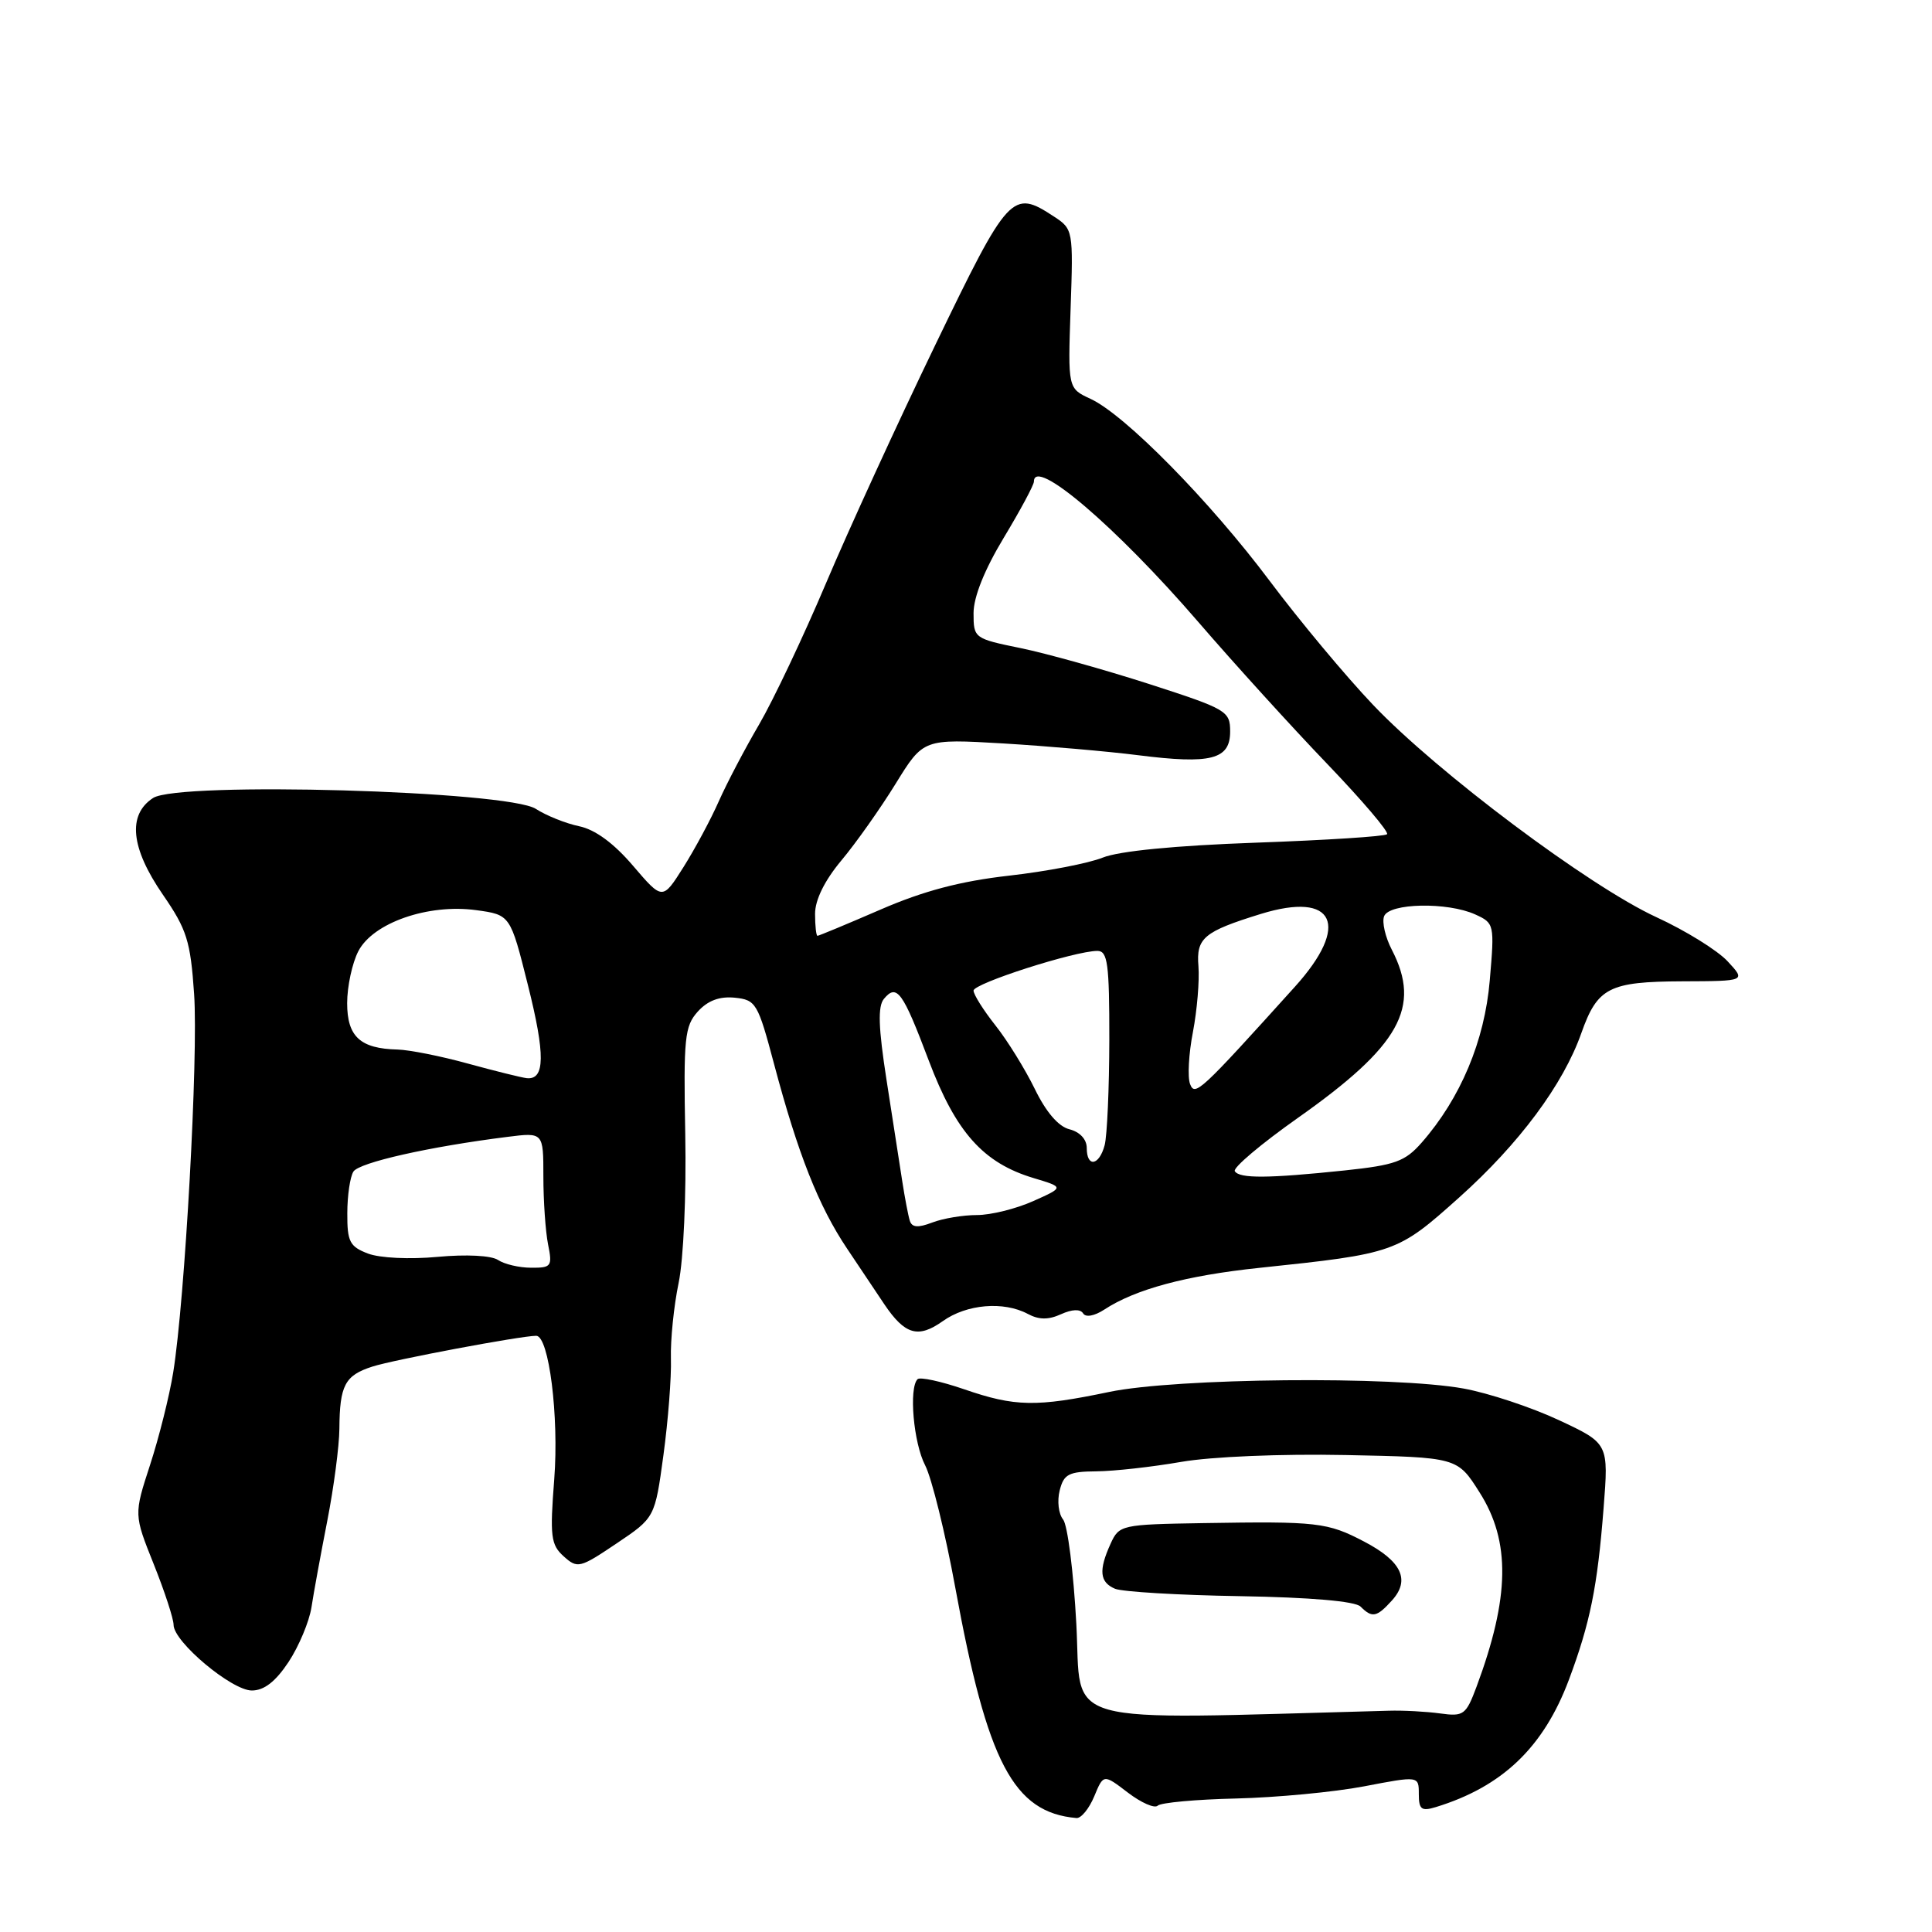 <?xml version="1.0" encoding="UTF-8" standalone="no"?>
<!DOCTYPE svg PUBLIC "-//W3C//DTD SVG 1.1//EN" "http://www.w3.org/Graphics/SVG/1.1/DTD/svg11.dtd" >
<svg xmlns="http://www.w3.org/2000/svg" xmlns:xlink="http://www.w3.org/1999/xlink" version="1.1" viewBox="0 0 256 256">
 <g >
 <path fill="currentColor"
d=" M 144.99 238.03 C 146.22 235.06 146.22 235.06 149.45 237.53 C 151.22 238.88 153.00 239.66 153.40 239.26 C 153.80 238.86 158.49 238.43 163.81 238.31 C 169.14 238.18 176.76 237.46 180.75 236.70 C 188.00 235.31 188.00 235.31 188.00 237.72 C 188.00 239.76 188.35 240.03 190.25 239.45 C 199.07 236.75 204.54 231.52 207.89 222.57 C 210.70 215.05 211.67 210.27 212.48 199.88 C 213.16 191.26 213.16 191.26 206.55 188.17 C 202.91 186.47 197.24 184.59 193.94 183.99 C 184.71 182.31 155.83 182.59 146.97 184.44 C 137.30 186.46 134.49 186.41 127.74 184.08 C 124.68 183.03 121.91 182.43 121.58 182.75 C 120.41 183.93 121.04 191.19 122.59 194.17 C 123.46 195.86 125.26 203.15 126.58 210.37 C 130.83 233.59 134.29 240.16 142.63 240.90 C 143.25 240.96 144.31 239.66 144.99 238.03 Z  M 38.23 220.23 C 39.60 218.15 40.97 214.89 41.27 212.98 C 41.56 211.06 42.51 205.90 43.37 201.50 C 44.23 197.10 44.95 191.62 44.97 189.33 C 45.01 183.55 45.70 182.25 49.34 181.08 C 52.15 180.17 69.03 177.00 71.05 177.00 C 72.74 177.00 74.08 187.69 73.44 196.00 C 72.85 203.59 72.99 204.69 74.69 206.22 C 76.52 207.87 76.83 207.79 81.69 204.52 C 86.78 201.10 86.78 201.10 87.91 192.80 C 88.53 188.23 88.98 182.47 88.90 180.00 C 88.83 177.53 89.29 173.03 89.92 170.00 C 90.57 166.90 90.95 158.32 90.80 150.34 C 90.56 137.52 90.72 135.97 92.46 134.04 C 93.78 132.58 95.34 132.00 97.36 132.20 C 100.17 132.49 100.42 132.91 102.57 141.00 C 105.73 152.89 108.46 159.81 112.25 165.46 C 114.04 168.14 116.26 171.46 117.19 172.84 C 119.91 176.87 121.67 177.37 124.92 175.06 C 128.09 172.80 132.98 172.39 136.19 174.10 C 137.66 174.89 138.92 174.90 140.59 174.14 C 142.05 173.48 143.15 173.43 143.52 174.03 C 143.86 174.59 145.01 174.38 146.32 173.53 C 150.43 170.83 157.16 169.02 166.85 168.00 C 184.90 166.10 185.15 166.01 193.36 158.66 C 201.30 151.55 207.14 143.70 209.54 136.88 C 211.67 130.86 213.21 130.07 222.92 130.03 C 231.35 130.00 231.35 130.00 228.92 127.38 C 227.59 125.94 223.35 123.31 219.50 121.54 C 210.59 117.44 190.46 102.36 181.94 93.40 C 178.32 89.60 172.17 82.22 168.26 77.00 C 160.32 66.40 149.07 54.96 144.50 52.85 C 141.50 51.46 141.50 51.46 141.86 40.92 C 142.22 30.52 142.19 30.35 139.65 28.69 C 134.12 25.06 133.66 25.56 123.91 45.75 C 118.93 56.06 112.41 70.28 109.42 77.35 C 106.43 84.41 102.45 92.80 100.59 95.99 C 98.72 99.18 96.32 103.75 95.25 106.16 C 94.19 108.57 92.07 112.51 90.55 114.92 C 87.79 119.29 87.79 119.29 83.88 114.72 C 81.33 111.73 78.86 109.92 76.74 109.48 C 74.96 109.11 72.38 108.07 71.00 107.18 C 67.29 104.78 23.64 103.53 20.28 105.74 C 16.87 107.97 17.32 112.37 21.59 118.56 C 24.76 123.16 25.24 124.69 25.72 131.70 C 26.29 140.00 24.51 172.17 22.95 181.86 C 22.45 184.96 21.07 190.47 19.89 194.09 C 17.74 200.69 17.74 200.69 20.37 207.26 C 21.82 210.88 23.00 214.50 23.00 215.30 C 23.00 217.55 30.70 224.00 33.37 224.00 C 35.00 224.00 36.51 222.82 38.23 220.23 Z  M 142.62 215.20 C 142.25 208.29 141.46 202.05 140.86 201.33 C 140.27 200.61 140.06 198.90 140.41 197.51 C 140.95 195.33 141.60 194.99 145.27 194.96 C 147.60 194.94 152.65 194.38 156.50 193.71 C 160.54 193.01 169.76 192.63 178.30 192.80 C 193.11 193.10 193.11 193.10 196.05 197.75 C 200.18 204.25 200.06 211.64 195.65 223.50 C 194.25 227.24 193.94 227.47 190.83 227.04 C 189.00 226.79 185.93 226.62 184.00 226.68 C 139.48 227.87 143.36 228.94 142.62 215.20 Z  M 184.44 212.07 C 186.90 209.35 185.73 206.87 180.76 204.27 C 175.89 201.72 174.58 201.57 159.41 201.82 C 148.58 202.00 148.29 202.06 147.16 204.55 C 145.55 208.08 145.71 209.66 147.75 210.52 C 148.71 210.92 156.17 211.37 164.33 211.50 C 173.64 211.66 179.57 212.17 180.28 212.88 C 181.82 214.42 182.42 214.30 184.44 212.07 Z  M 66.00 166.96 C 65.12 166.36 61.80 166.19 58.00 166.54 C 54.29 166.89 50.32 166.70 48.75 166.10 C 46.34 165.18 46.00 164.52 46.02 160.77 C 46.02 158.42 46.39 155.93 46.83 155.24 C 47.59 154.04 56.89 151.94 67.25 150.64 C 72.00 150.04 72.00 150.04 72.00 155.89 C 72.00 159.11 72.28 163.16 72.62 164.88 C 73.21 167.80 73.06 168.00 70.38 167.98 C 68.79 167.98 66.83 167.51 66.00 166.96 Z  M 120.55 161.74 C 120.34 161.06 119.89 158.70 119.55 156.50 C 119.21 154.30 118.28 148.27 117.47 143.10 C 116.39 136.17 116.30 133.35 117.12 132.36 C 118.83 130.30 119.61 131.37 123.07 140.54 C 126.66 150.04 130.29 154.11 136.99 156.11 C 141.01 157.32 141.01 157.32 136.89 159.16 C 134.63 160.17 131.29 161.00 129.46 161.00 C 127.63 161.00 124.96 161.44 123.53 161.99 C 121.62 162.72 120.83 162.65 120.55 161.74 Z  M 163.62 155.19 C 163.34 154.74 167.11 151.56 172.00 148.11 C 185.49 138.59 188.36 133.46 184.43 125.86 C 183.56 124.19 183.10 122.19 183.40 121.41 C 184.07 119.65 191.81 119.50 195.48 121.17 C 198.01 122.32 198.04 122.48 197.40 129.92 C 196.72 137.93 193.53 145.52 188.39 151.39 C 186.18 153.91 184.88 154.38 178.18 155.09 C 168.06 156.15 164.23 156.18 163.62 155.19 Z  M 144.00 152.11 C 144.00 150.97 143.09 149.99 141.72 149.64 C 140.25 149.28 138.60 147.35 137.12 144.30 C 135.84 141.68 133.50 137.89 131.90 135.87 C 130.31 133.86 129.00 131.78 129.00 131.26 C 129.00 130.31 142.44 126.00 145.41 126.00 C 146.77 126.00 147.00 127.68 146.99 137.75 C 146.98 144.21 146.70 150.51 146.37 151.75 C 145.64 154.48 144.00 154.73 144.00 152.11 Z  M 157.69 143.64 C 157.34 142.73 157.51 139.62 158.07 136.74 C 158.62 133.86 158.95 129.94 158.80 128.03 C 158.49 124.29 159.50 123.44 167.07 121.10 C 176.87 118.08 178.97 122.57 171.58 130.75 C 159.00 144.69 158.33 145.31 157.69 143.64 Z  M 62.00 140.93 C 58.42 139.94 54.23 139.11 52.68 139.07 C 47.73 138.95 46.00 137.36 46.00 132.92 C 46.00 130.71 46.67 127.61 47.48 126.04 C 49.43 122.27 56.74 119.73 63.10 120.60 C 67.62 121.22 67.62 121.22 69.95 130.52 C 72.27 139.76 72.23 143.13 69.78 142.86 C 69.08 142.78 65.58 141.91 62.00 140.93 Z  M 108.00 121.09 C 108.00 119.24 109.26 116.68 111.49 114.01 C 113.41 111.72 116.64 107.15 118.67 103.86 C 122.35 97.89 122.35 97.89 132.93 98.51 C 138.74 98.86 146.80 99.56 150.82 100.07 C 160.46 101.29 163.00 100.64 163.00 96.94 C 163.00 94.21 162.58 93.97 152.25 90.63 C 146.34 88.73 138.69 86.59 135.25 85.88 C 129.08 84.62 129.00 84.56 129.00 81.25 C 129.00 79.10 130.45 75.49 133.00 71.26 C 135.20 67.61 137.00 64.26 137.00 63.81 C 137.00 60.50 147.88 69.78 158.75 82.38 C 163.55 87.95 171.27 96.44 175.90 101.26 C 180.52 106.08 184.08 110.26 183.79 110.54 C 183.50 110.83 175.67 111.33 166.39 111.66 C 155.70 112.04 148.26 112.77 146.11 113.64 C 144.25 114.39 138.67 115.47 133.70 116.03 C 127.26 116.76 122.37 118.05 116.66 120.53 C 112.25 122.44 108.50 124.00 108.32 124.00 C 108.15 124.00 108.00 122.69 108.00 121.09 Z "/>
</g>
</svg>